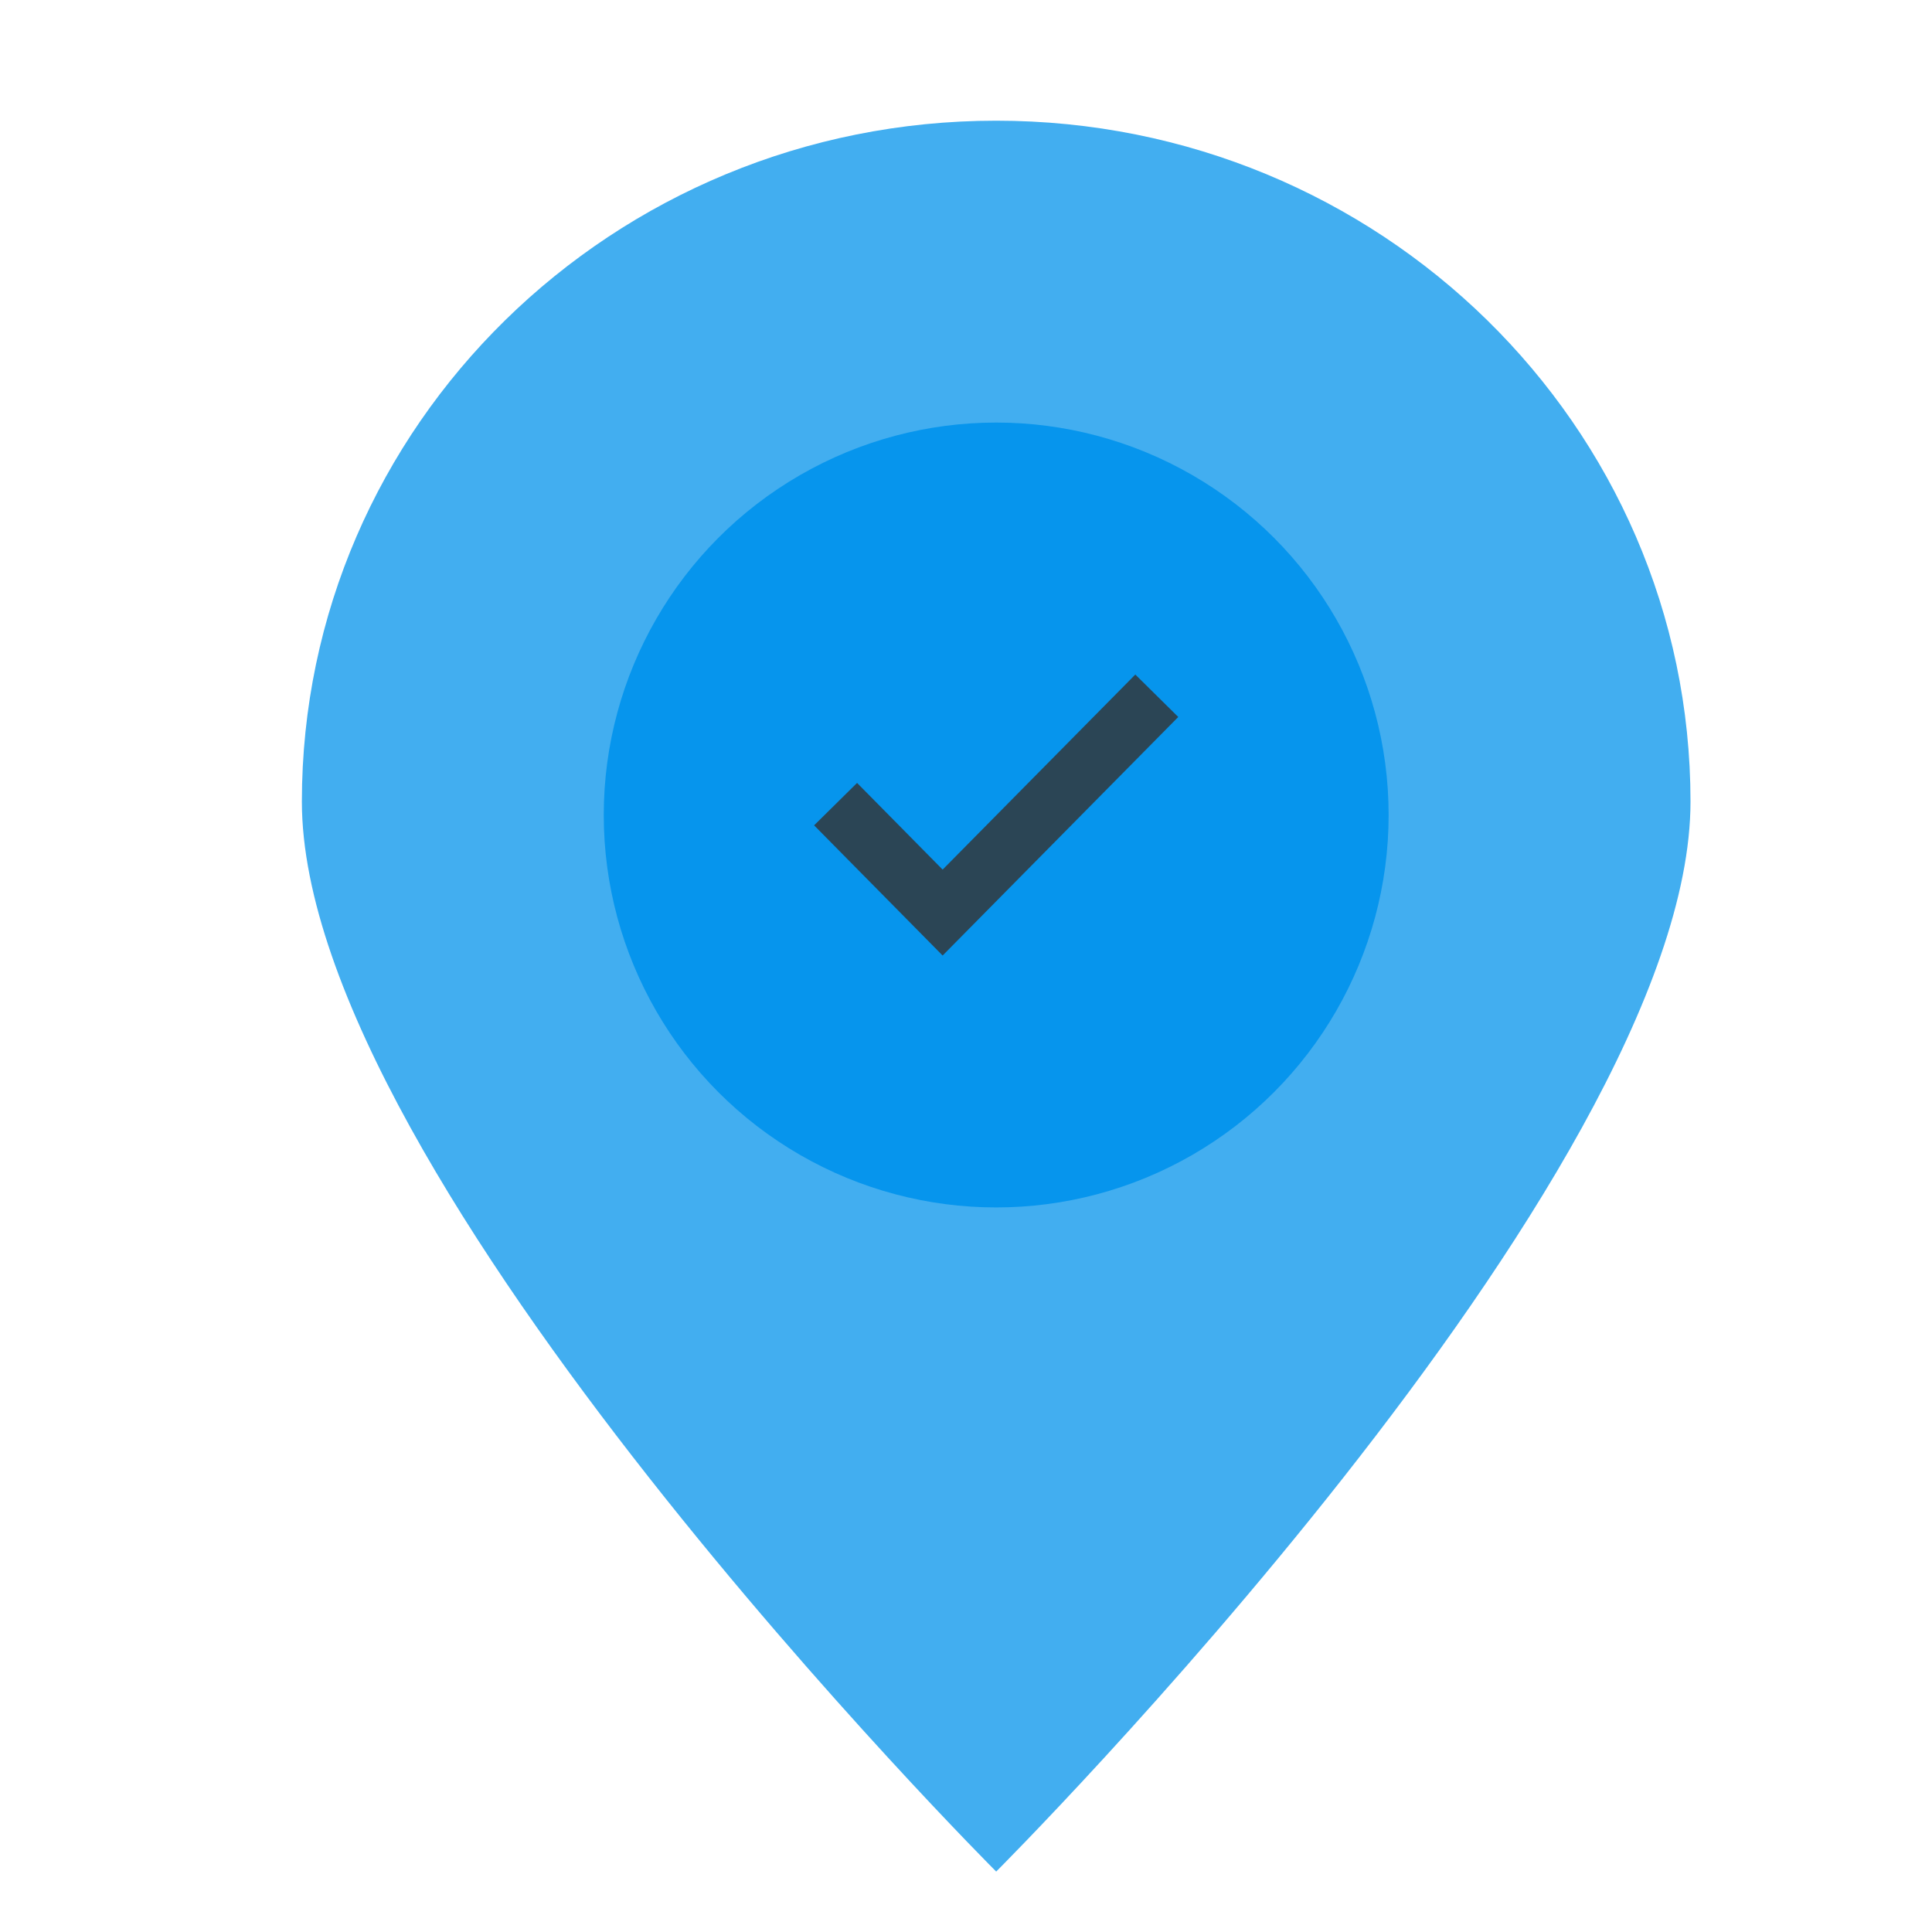 <svg xmlns="http://www.w3.org/2000/svg" viewBox="0 0 32 32" id="Location"><g transform="translate(543.5 -1175.894)" fill="#000000" class="color000000 svgShape"><path fill="#42aef0" d="M-515.5 1189.171c0 6.229-11.5 17.722-11.5 17.722s-11.5-11.493-11.5-17.722c0-6.228 5.149-11.278 11.5-11.278s11.5 5.05 11.5 11.278z" color="#000" overflow="visible" style="isolation:auto;mix-blend-mode:normal" class="colorf05542 svgShape"></path><circle cx="-527" cy="1189.393" r="5" fill="#52abe1" color="#000" overflow="visible" style="isolation:auto;mix-blend-mode:normal" class="colorb0e152 svgShape"></circle><circle cx="-527" cy="1189.393" r="6.5" fill="#0695ed" color="#000" overflow="visible" style="isolation:auto;mix-blend-mode:normal" class="color25b39e svgShape"></circle><path fill="none" stroke="#2b4555" d="m-529.66 1189.213 1.773 1.796 3.547-3.591" class="colorStroke2b4255 svgStroke"></path></g></svg>